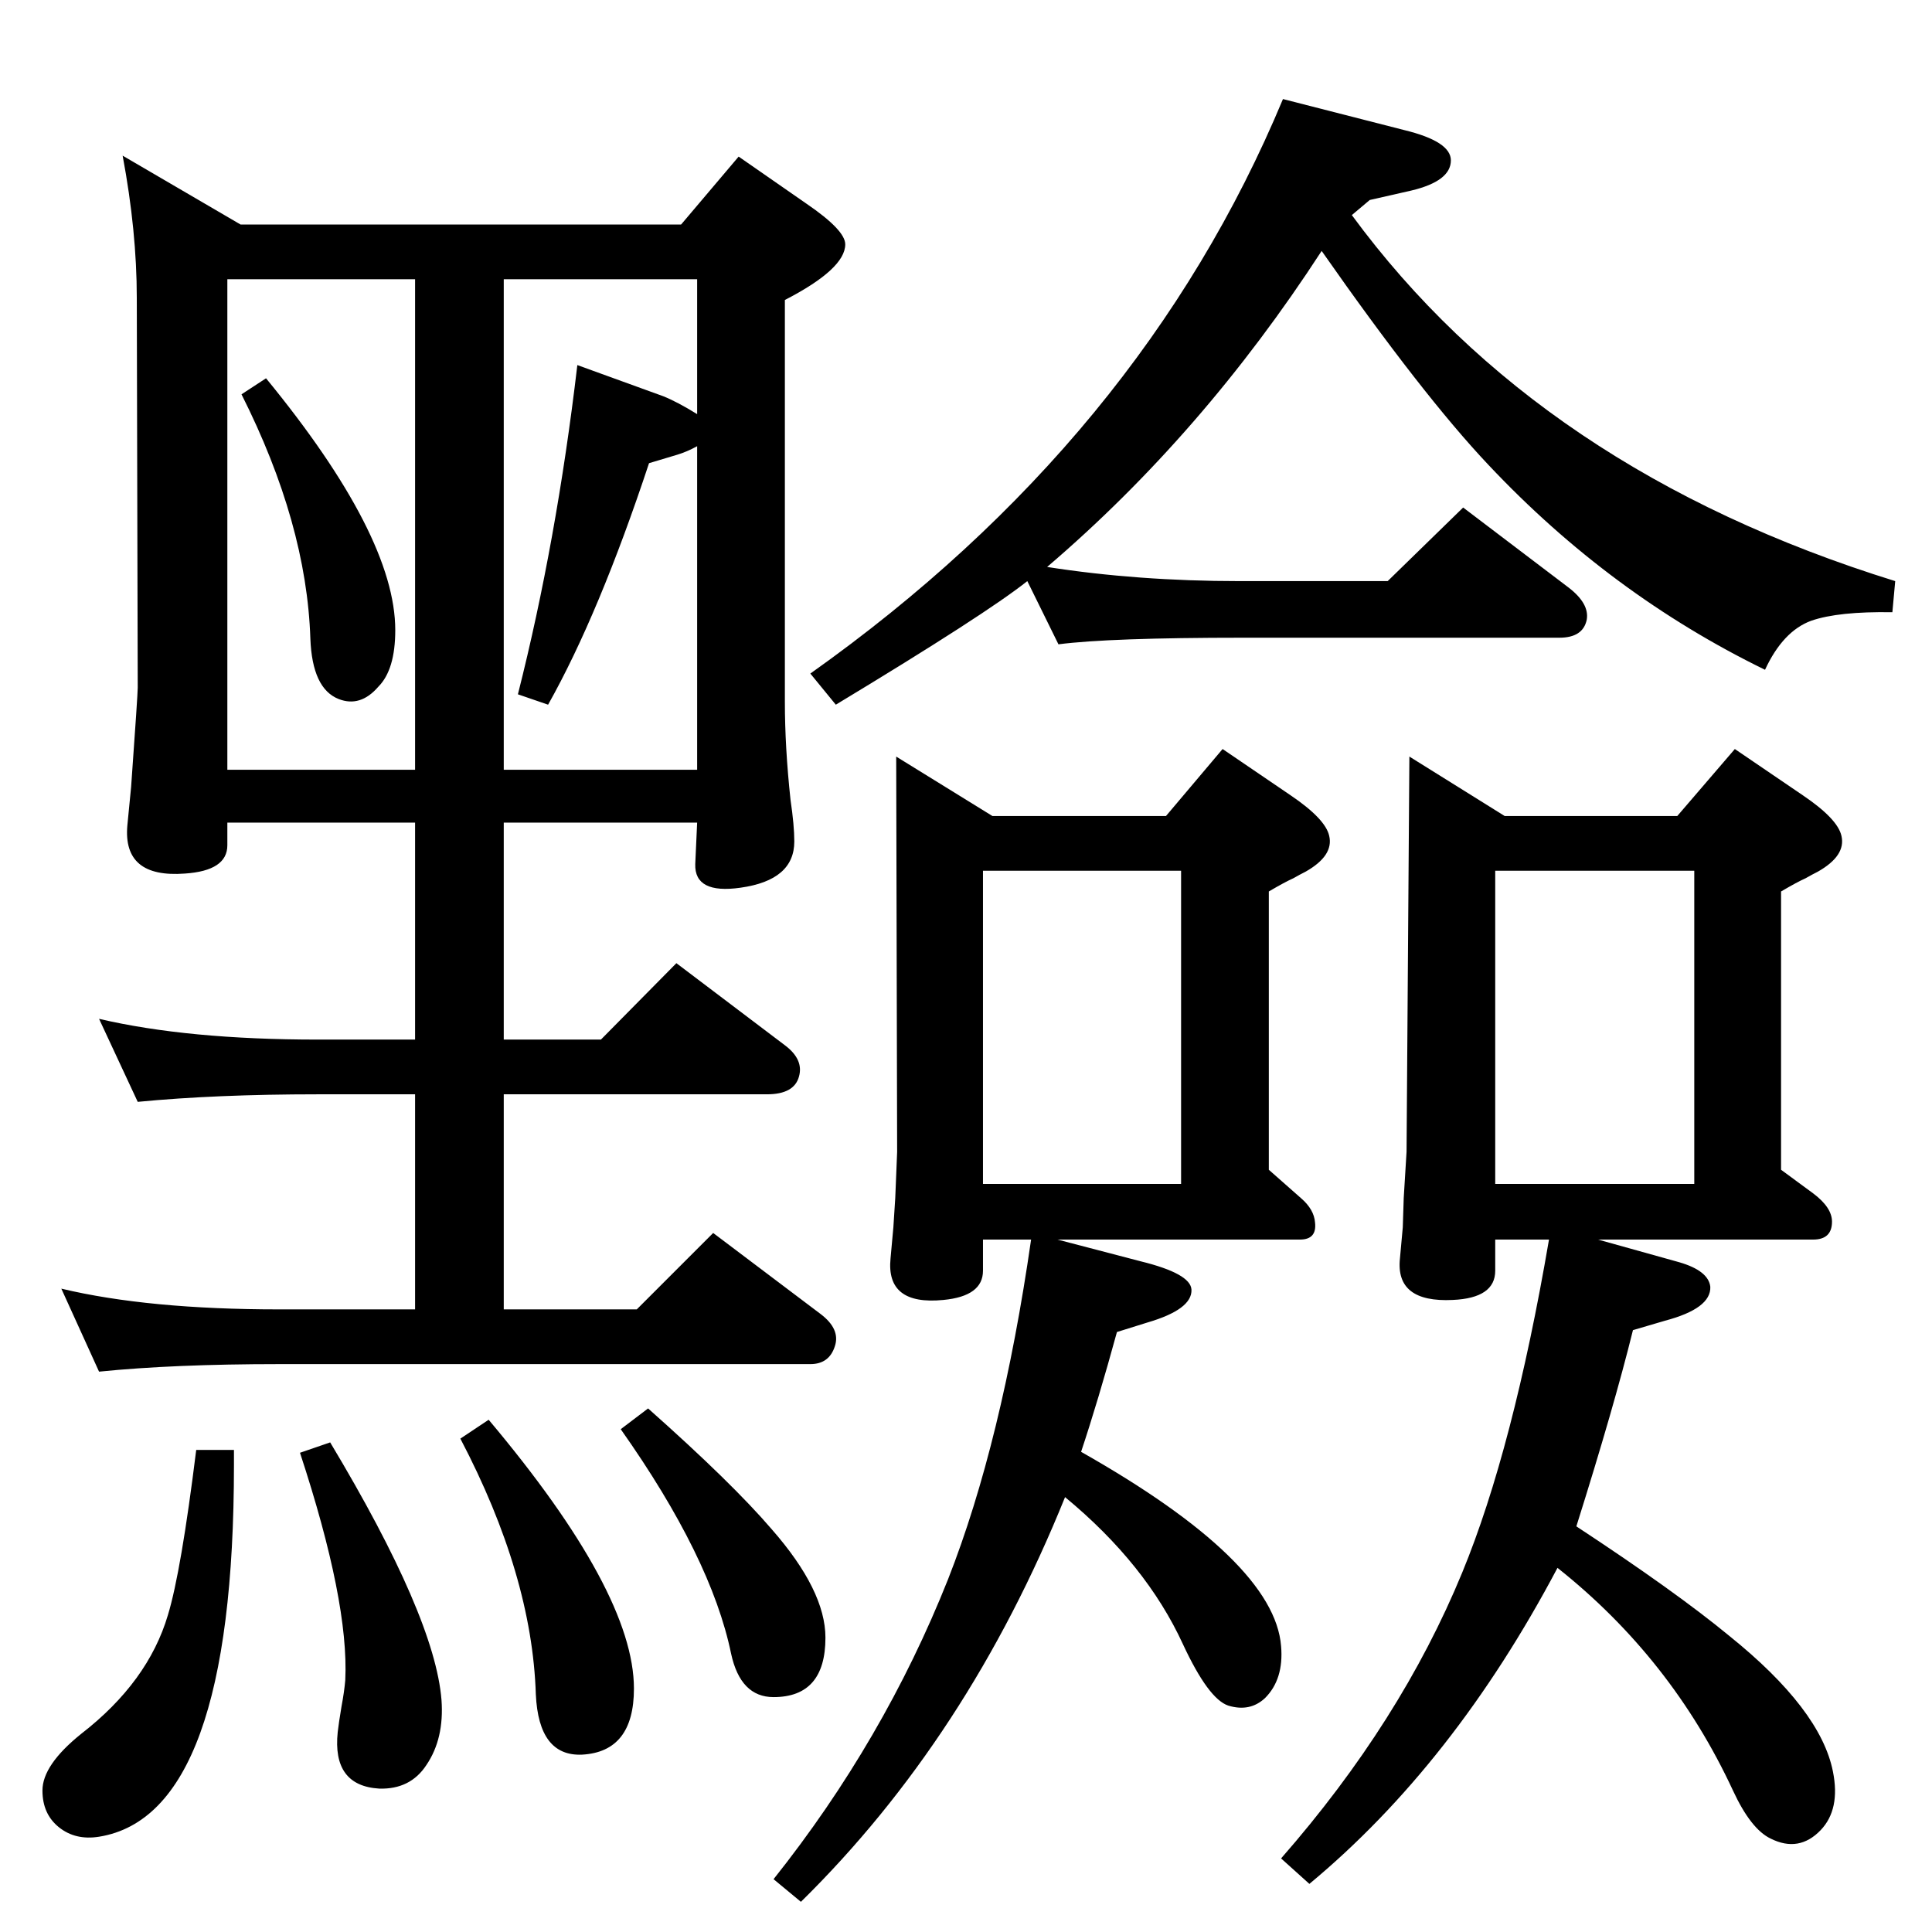 <?xml version="1.0" standalone="no"?>
<!DOCTYPE svg PUBLIC "-//W3C//DTD SVG 1.1//EN" "http://www.w3.org/Graphics/SVG/1.1/DTD/svg11.dtd" >
<svg xmlns="http://www.w3.org/2000/svg" xmlns:xlink="http://www.w3.org/1999/xlink" version="1.1" viewBox="0 0 2048 2048">
  <g transform="matrix(1 0 0 -1 0 2048)">
   <path fill="currentColor"
d="M1433 1820q199 -271 576 -388l-3 -33q-57 1 -86 -9q-30 -11 -49 -52q-164 80 -293 217q-70 74 -177 227q-126 -194 -291 -335q96 -15 204 -15h157l80 78l112 -85q22 -17 19 -34q-4 -19 -29 -19h-335q-142 0 -196 -7l-33 67q-44 -35 -203 -131l-27 33q351 249 501 609
l129 -33q49 -12 49 -32q0 -22 -42 -32l-44 -10zM282 1647q137 -167 137 -267q0 -42 -18 -60q-19 -22 -42 -13q-28 11 -30 64q-4 122 -73 259zM130 1883l125 -73h467l61 72l72 -50q41 -28 41 -43q0 -26 -64 -59v-426q0 -48 6 -104q4 -27 4 -44q0 -41 -57 -49q-49 -7 -48 25
l2 44h-205v-230h103l80 81l115 -87q20 -15 15 -33q-5 -19 -34 -19h-279v-228h141l81 81l114 -86q21 -16 15 -34q-6 -19 -26 -19h-563q-112 0 -191 -8l-40 88q92 -22 231 -22h144v228h-103q-108 0 -191 -8l-41 88q94 -22 232 -22h103v230h-199v-24q0 -27 -45 -30
q-66 -5 -61 51l4 41q7 98 7 105l-1 413q0 71 -15 151zM739 1609v143h-205v-520h205v343q-11 -6 -21 -9l-30 -9q-53 -160 -107 -256l-32 11q41 162 63 349l91 -33q15 -6 36 -19zM241 1232h199v520h-199v-520zM208 511h40v-16q0 -371 -143 -394q-25 -4 -42.5 10t-17.5 39
q0 27 41 60q71 55 92 126q14 46 30 175zM518 543q154 -183 154 -285q0 -67 -55 -70q-46 -2 -49 64q-4 126 -80 271zM687 555q89 -79 131 -128q57 -65 57 -115q0 -63 -55 -63q-35 0 -45 46q-21 102 -117 238zM350 519q111 -185 118 -273q3 -41 -16 -69q-17 -26 -50 -25
q-50 3 -44 60q1 9 4 27q3 16 4 28q4 83 -48 241zM1778 1183l61 71l72 -49q37 -25 41 -43q5 -21 -25 -38q-6 -3 -13 -7q-9 -4 -26 -14v-295l34 -25q20 -15 20 -30q0 -19 -20 -19h-228l86 -24q31 -9 33 -26q1 -23 -48 -36l-34 -10q-20 -81 -60 -208q105 -69 162 -116
q97 -78 110 -144q8 -40 -13 -62q-23 -24 -53 -9q-21 10 -40 51q-65 140 -186 236q-110 -208 -263 -335l-30 27q127 145 192 303q54 131 92 353h-57v-33q0 -29 -45 -31q-61 -3 -56 44l3 33l1 31l3 49l3 419l101 -63h183zM1796 1125h-211v-332h211v332zM1236 1183l60 71
l72 -49q37 -25 41 -43q5 -21 -25 -38q-6 -3 -13 -7q-9 -4 -26 -14v-295l34 -30q14 -12 15 -26q2 -18 -16 -18h-257l88 -23q53 -13 54 -30q1 -21 -47 -35l-32 -10q-20 -73 -38 -127q205 -116 212 -206q3 -35 -17 -55q-16 -15 -39 -8q-21 7 -48 65q-39 85 -125 156
q-103 -255 -280 -429l-29 24q117 147 185 318q57 145 88 360h-51v-33q0 -27 -42 -31q-61 -6 -56 44l3 33l2 31l2 49l-1 419l102 -63h184zM1252 1125h-210v-332h210v332z" />
  </g>

</svg>
